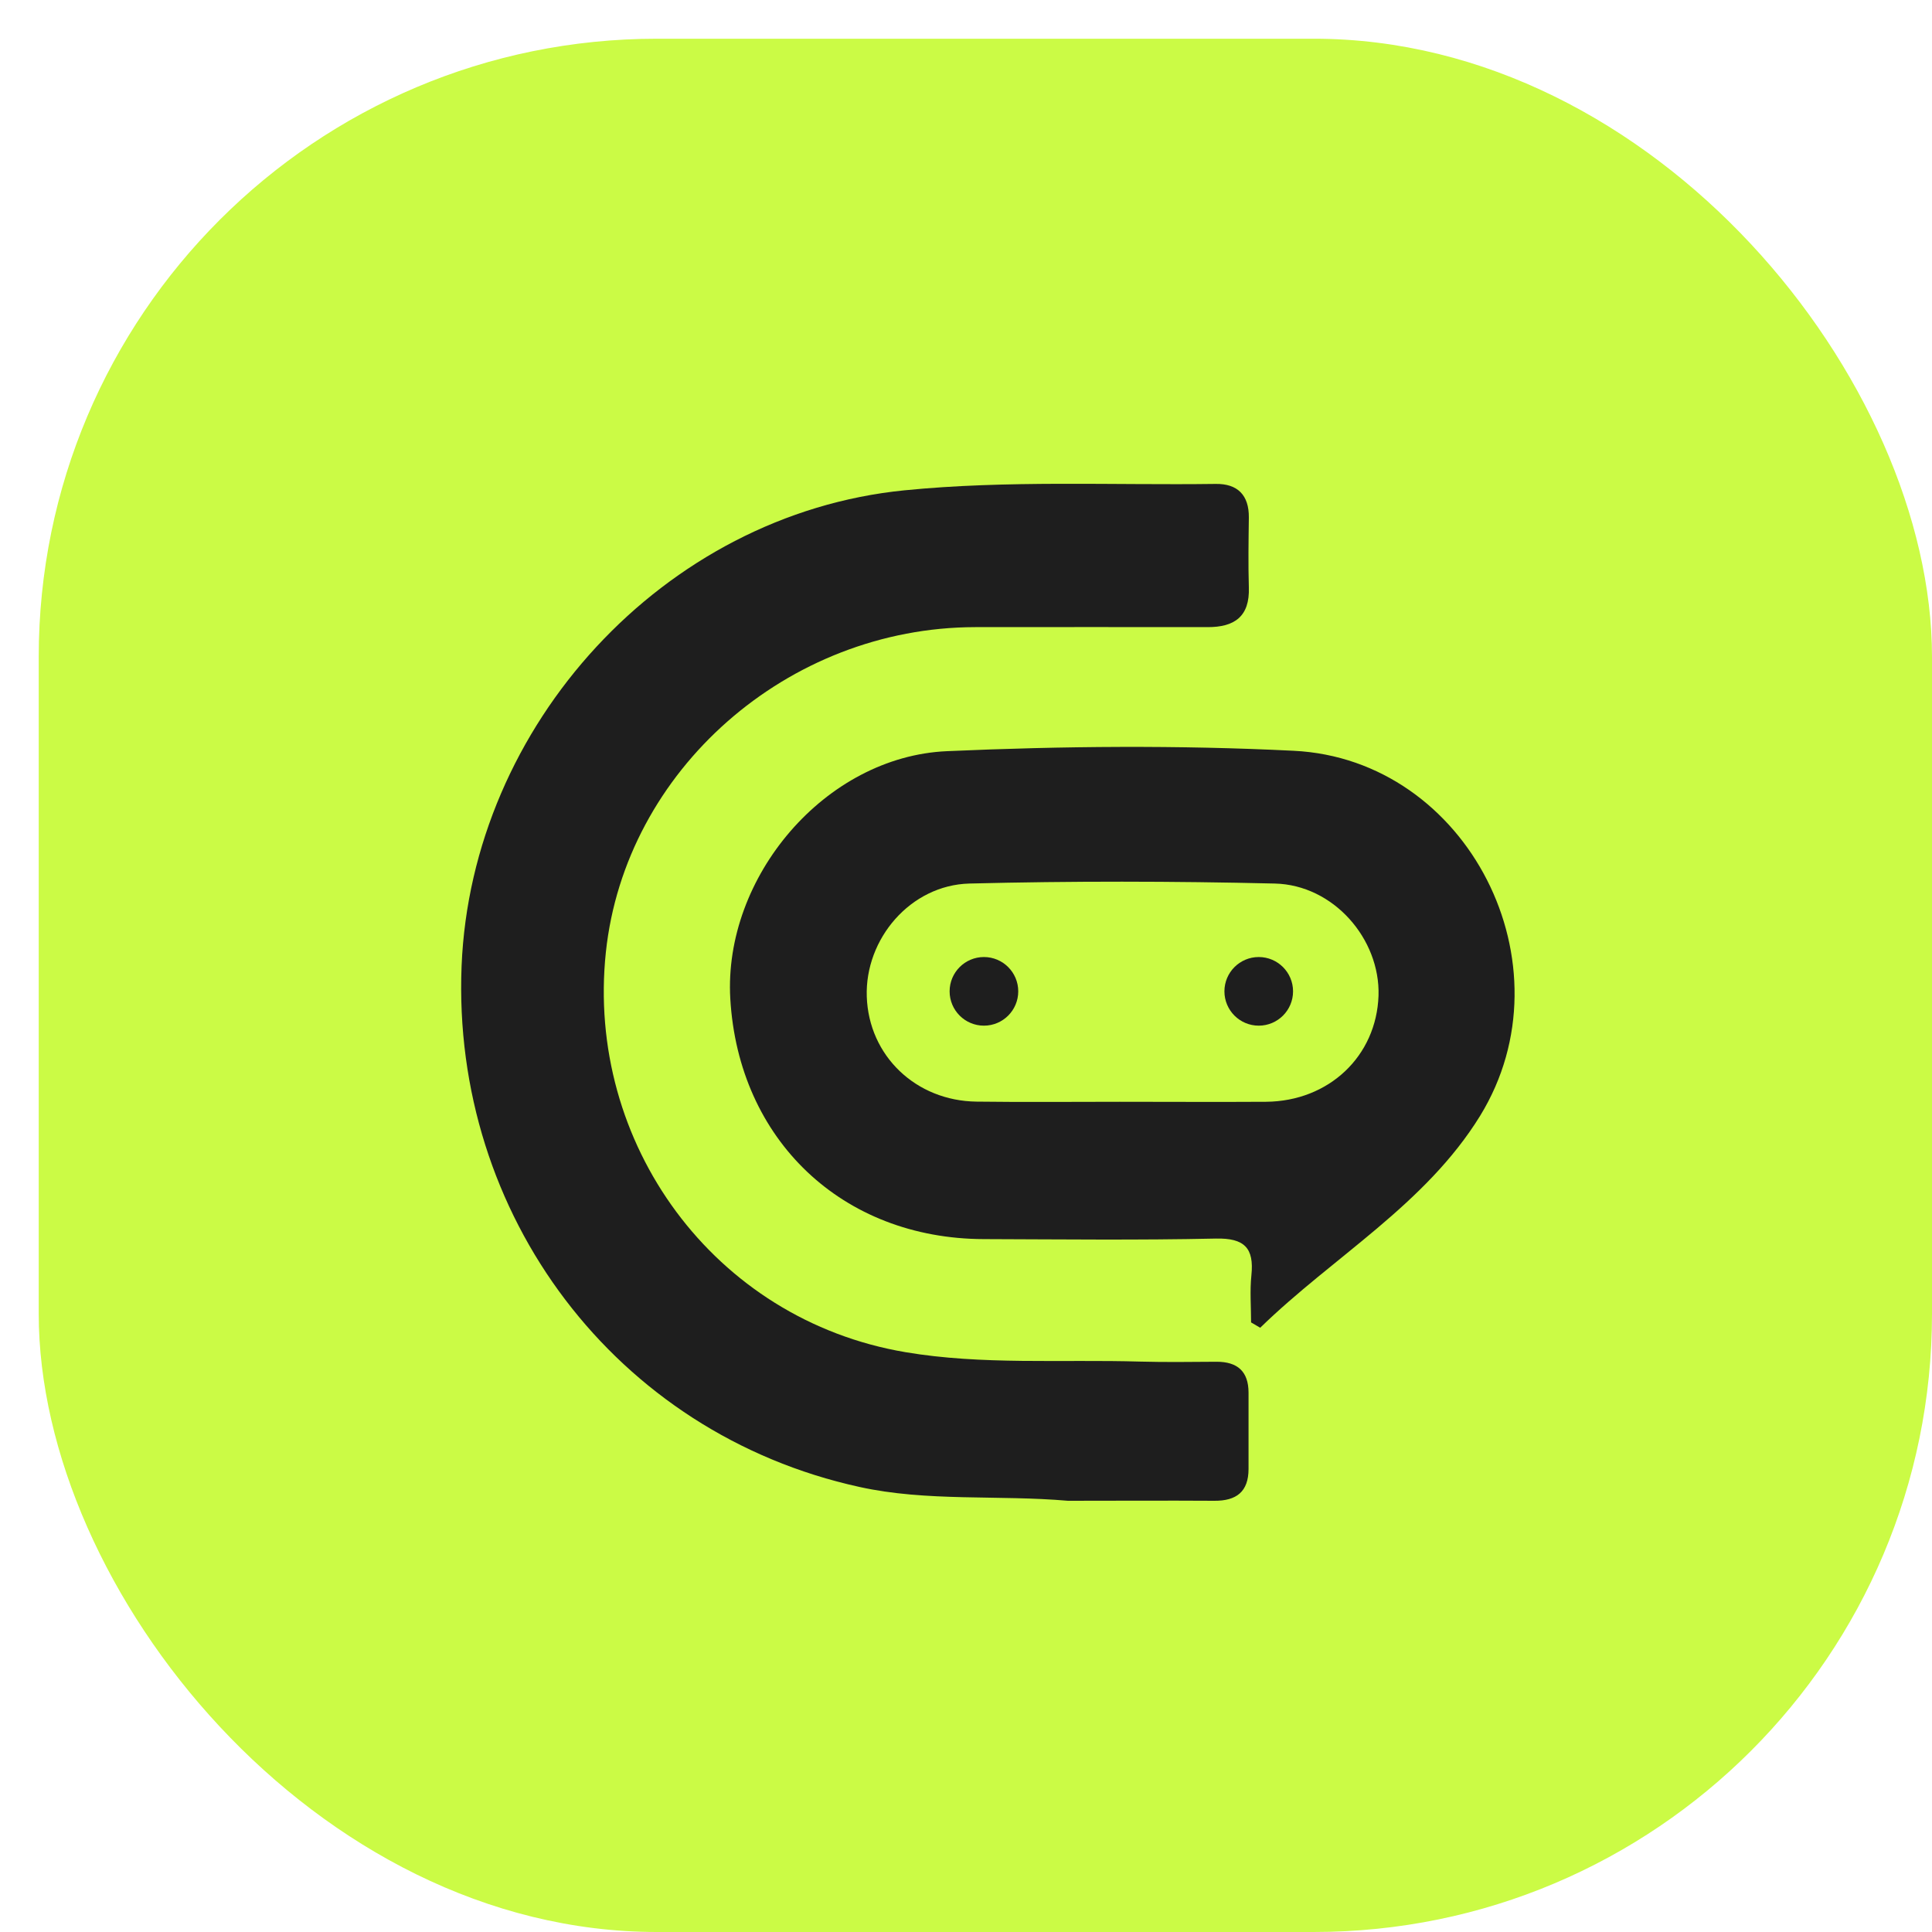<svg width="25" height="25" viewBox="0 0 25 25" fill="none" xmlns="http://www.w3.org/2000/svg">
<rect x="0.501" y="0.501" width="24.499" height="24.499" rx="8" fill="#CBFB45"/>
<g clip-path="url(#clip0_123_6)">
<path d="M13.819 19.42C12.92 19.342 11.995 19.434 11.121 19.241C7.966 18.549 5.843 15.721 5.973 12.499C6.1 9.383 8.587 6.657 11.701 6.345C13.034 6.212 14.388 6.28 15.732 6.262C16.013 6.258 16.163 6.406 16.16 6.697C16.156 6.999 16.151 7.301 16.16 7.601C16.173 7.978 15.974 8.116 15.627 8.115C14.624 8.114 13.622 8.114 12.619 8.115C10.19 8.119 8.09 9.967 7.84 12.32C7.578 14.794 9.237 17.078 11.716 17.497C12.708 17.665 13.741 17.589 14.755 17.619C15.085 17.628 15.415 17.623 15.744 17.621C16.013 17.621 16.155 17.746 16.156 18.019C16.156 18.348 16.156 18.678 16.156 19.008C16.156 19.304 15.998 19.422 15.714 19.42C15.082 19.416 14.45 19.42 13.819 19.42Z" fill="#1E1E1E"/>
<path d="M16.189 17.112C16.189 16.909 16.172 16.703 16.193 16.502C16.23 16.148 16.102 16.019 15.733 16.027C14.732 16.049 13.73 16.037 12.728 16.034C10.9 16.028 9.557 14.752 9.45 12.924C9.359 11.351 10.676 9.789 12.255 9.72C13.75 9.654 15.248 9.641 16.74 9.715C18.995 9.825 20.351 12.486 19.153 14.438C18.445 15.588 17.251 16.261 16.307 17.181L16.189 17.112ZM14.489 14.257C15.12 14.257 15.752 14.261 16.383 14.257C17.196 14.25 17.811 13.667 17.838 12.884C17.861 12.15 17.255 11.45 16.495 11.433C15.178 11.402 13.861 11.4 12.544 11.433C11.78 11.453 11.191 12.151 11.216 12.896C11.242 13.661 11.85 14.246 12.638 14.255C13.254 14.263 13.871 14.257 14.489 14.257Z" fill="#1E1E1E"/>
<circle cx="12.732" cy="12.828" r="0.444" fill="#1E1E1E"/>
<circle cx="16.288" cy="12.828" r="0.444" fill="#1E1E1E"/>
</g>
<defs>
<clipPath id="clip0_123_6">
<rect width="13.632" height="13.235" fill="white" transform="translate(5.967 6.26)"/>
</clipPath>
</defs>
</svg>
